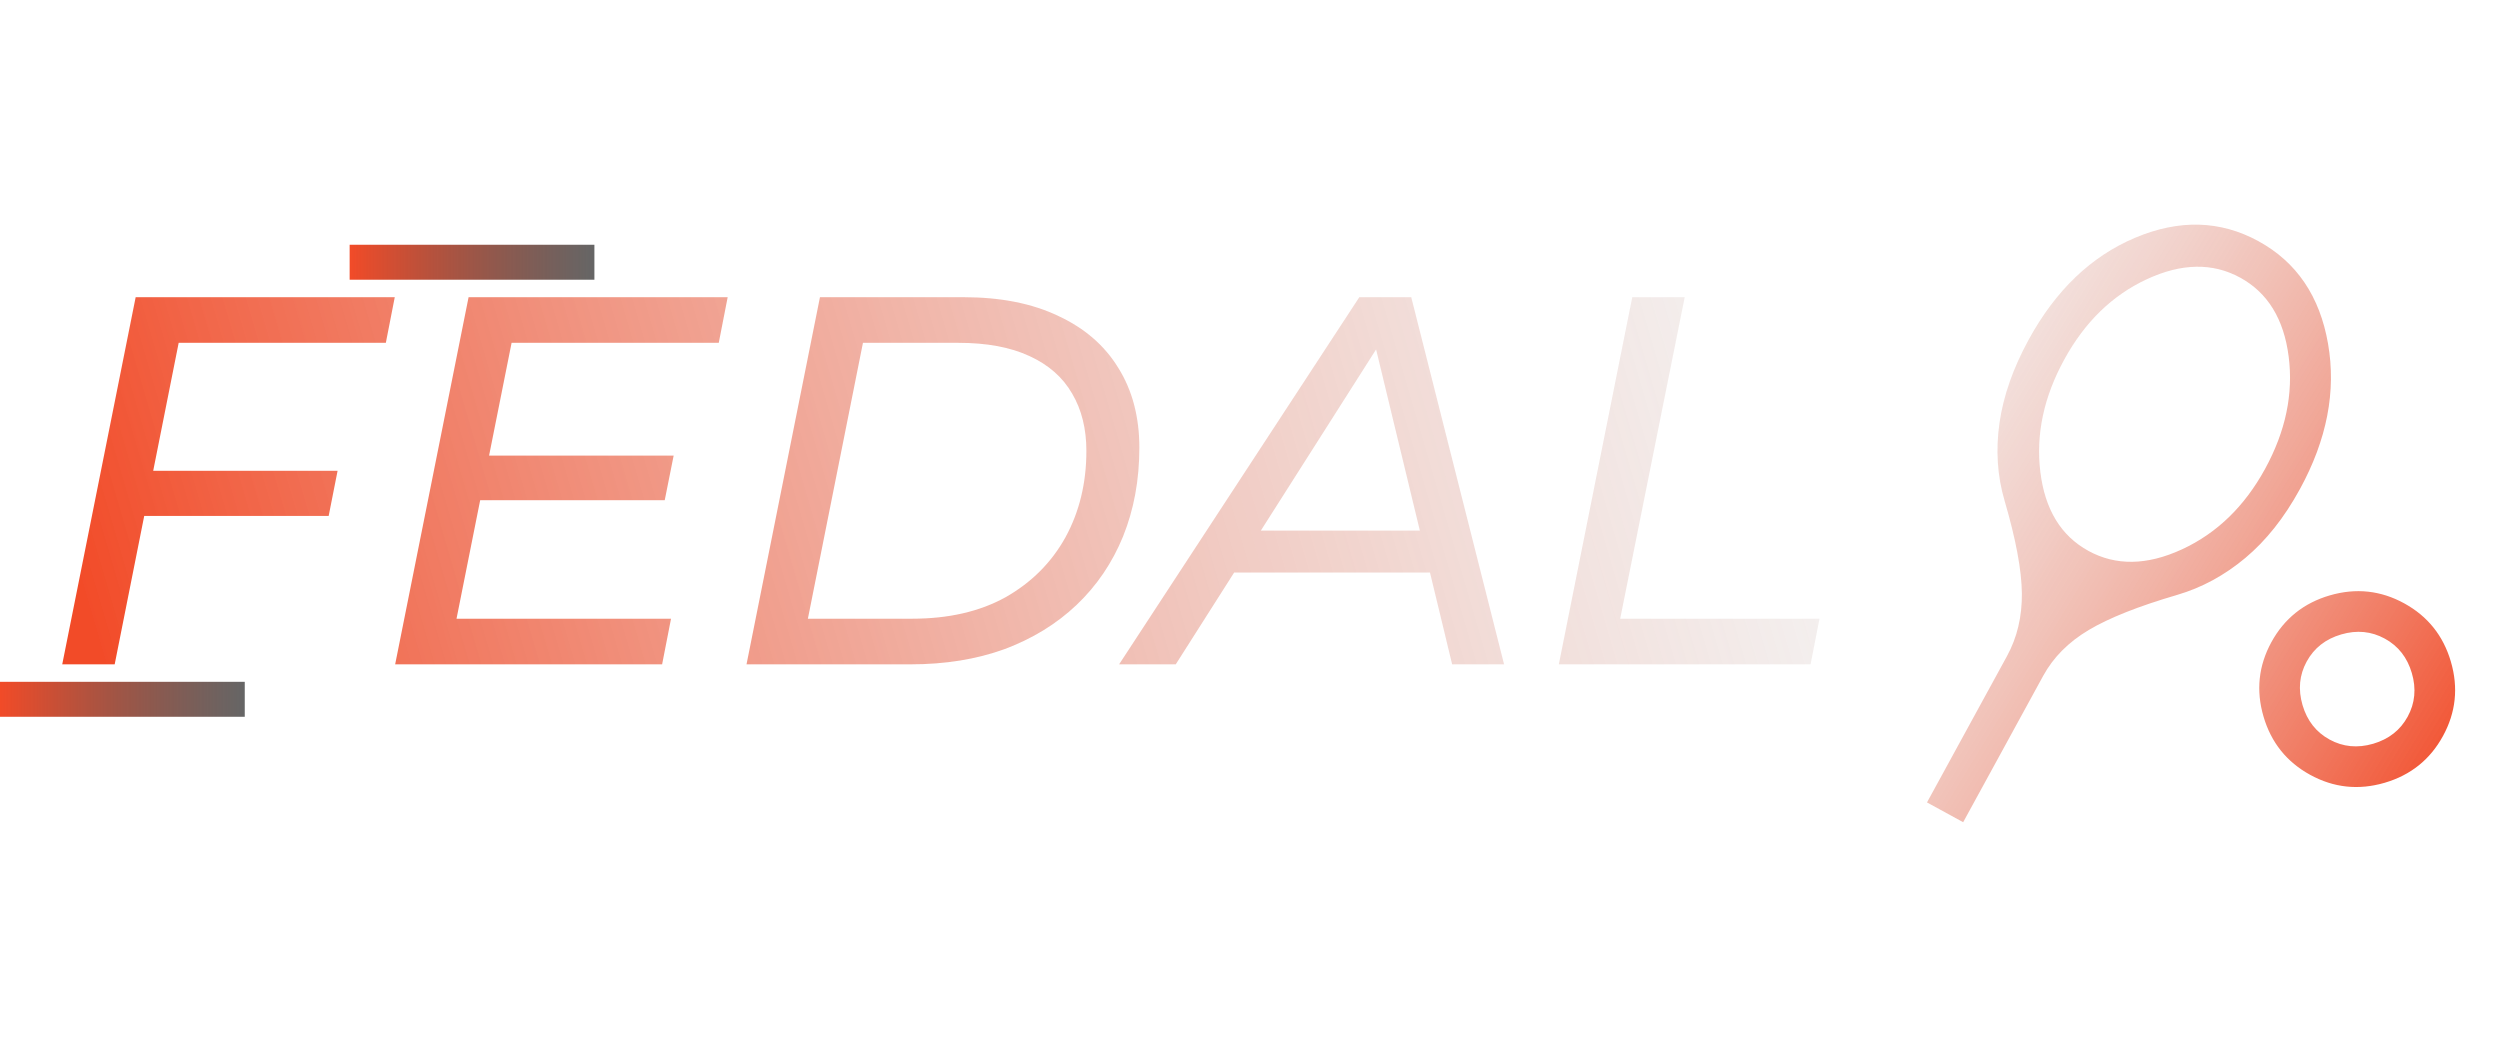 <svg width="143" height="60" viewBox="0 0 143 60" fill="none" xmlns="http://www.w3.org/2000/svg">
<path d="M112.293 47.03L110.224 45.899L114.801 37.527C115.38 36.468 115.663 35.274 115.651 33.944C115.638 32.614 115.308 30.846 114.661 28.638C114.247 27.224 114.15 25.744 114.37 24.197C114.591 22.651 115.148 21.06 116.043 19.424C117.586 16.601 119.617 14.659 122.134 13.598C124.652 12.537 127.001 12.603 129.183 13.796C131.364 14.988 132.691 16.943 133.164 19.66C133.637 22.377 133.102 25.147 131.558 27.97C130.664 29.606 129.621 30.921 128.431 31.916C127.241 32.912 125.939 33.617 124.525 34.031C122.317 34.678 120.634 35.346 119.476 36.036C118.318 36.725 117.449 37.599 116.87 38.658L112.293 47.03ZM119.464 31.514C121.036 32.373 122.818 32.342 124.811 31.422C126.804 30.501 128.388 28.966 129.564 26.817C130.739 24.668 131.188 22.522 130.91 20.381C130.633 18.24 129.709 16.739 128.137 15.88C126.565 15.021 124.789 15.05 122.808 15.967C120.828 16.884 119.25 18.417 118.075 20.566C116.899 22.715 116.444 24.862 116.709 27.007C116.974 29.152 117.892 30.654 119.464 31.514ZM136.402 44.775C134.913 45.211 133.495 45.06 132.148 44.324C130.801 43.587 129.909 42.475 129.473 40.986C129.037 39.498 129.187 38.08 129.923 36.732C130.66 35.385 131.773 34.493 133.261 34.057C134.75 33.621 136.168 33.771 137.515 34.508C138.862 35.245 139.754 36.357 140.19 37.846C140.626 39.334 140.476 40.752 139.739 42.099C139.003 43.447 137.89 44.338 136.402 44.775ZM135.747 42.542C136.64 42.28 137.297 41.764 137.718 40.994C138.139 40.224 138.219 39.393 137.957 38.5C137.695 37.607 137.18 36.95 136.41 36.529C135.64 36.108 134.808 36.028 133.915 36.29C133.022 36.552 132.365 37.068 131.944 37.837C131.523 38.607 131.444 39.439 131.705 40.332C131.967 41.225 132.483 41.882 133.253 42.303C134.023 42.724 134.854 42.803 135.747 42.542Z" fill="url(#paint0_linear_138_123)"/>
<rect y="39" width="14" height="2" fill="url(#paint1_linear_138_123)"/>
<rect x="20" y="14" width="14" height="2" fill="url(#paint2_linear_138_123)"/>
<path d="M8.51 26.93H19.31L18.8 29.51H7.97L8.51 26.93ZM6.56 38H3.56L7.76 17H22.58L22.07 19.61H10.22L6.56 38ZM27.733 26.06H38.533L38.023 28.61H27.223L27.733 26.06ZM26.113 35.39H38.383L37.873 38H22.603L26.803 17H41.623L41.113 19.61H29.263L26.113 35.39ZM42.701 38L46.901 17H55.121C57.241 17 59.051 17.36 60.551 18.08C62.051 18.78 63.191 19.77 63.971 21.05C64.771 22.33 65.171 23.85 65.171 25.61C65.171 27.45 64.861 29.14 64.241 30.68C63.621 32.2 62.731 33.51 61.571 34.61C60.431 35.69 59.061 36.53 57.461 37.13C55.861 37.71 54.071 38 52.091 38H42.701ZM46.211 35.39H52.181C54.261 35.39 56.041 34.98 57.521 34.16C59.001 33.32 60.141 32.18 60.941 30.74C61.741 29.28 62.141 27.63 62.141 25.79C62.141 24.53 61.871 23.44 61.331 22.52C60.791 21.58 59.971 20.86 58.871 20.36C57.791 19.86 56.441 19.61 54.821 19.61H49.361L46.211 35.39ZM64.013 38L77.753 17H80.723L86.033 38H83.063L78.383 18.62H79.583L67.253 38H64.013ZM69.113 32.75L70.433 30.35H82.223L82.643 32.75H69.113ZM89.165 38L93.365 17H96.365L92.675 35.39H104.075L103.565 38H89.165Z" fill="url(#paint3_linear_138_123)"/>
<defs>
<linearGradient id="paint0_linear_138_123" x1="102.429" y1="19.3" x2="141.795" y2="43.323" gradientUnits="userSpaceOnUse">
<stop offset="0.019" stop-color="#E2E2E2" stop-opacity="0.34"/>
<stop offset="1" stop-color="#F24B28"/>
</linearGradient>
<linearGradient id="paint1_linear_138_123" x1="1.04308e-07" y1="40" x2="14" y2="40" gradientUnits="userSpaceOnUse">
<stop stop-color="#F24B28"/>
<stop offset="1" stop-color="#272727" stop-opacity="0.71"/>
</linearGradient>
<linearGradient id="paint2_linear_138_123" x1="20" y1="15" x2="34" y2="15" gradientUnits="userSpaceOnUse">
<stop stop-color="#F24B28"/>
<stop offset="1" stop-color="#272727" stop-opacity="0.71"/>
</linearGradient>
<linearGradient id="paint3_linear_138_123" x1="5.881" y1="38.345" x2="103.442" y2="9.821" gradientUnits="userSpaceOnUse">
<stop stop-color="#F24B28"/>
<stop offset="1" stop-color="#E2E2E2" stop-opacity="0.38"/>
</linearGradient>
</defs>
</svg>

